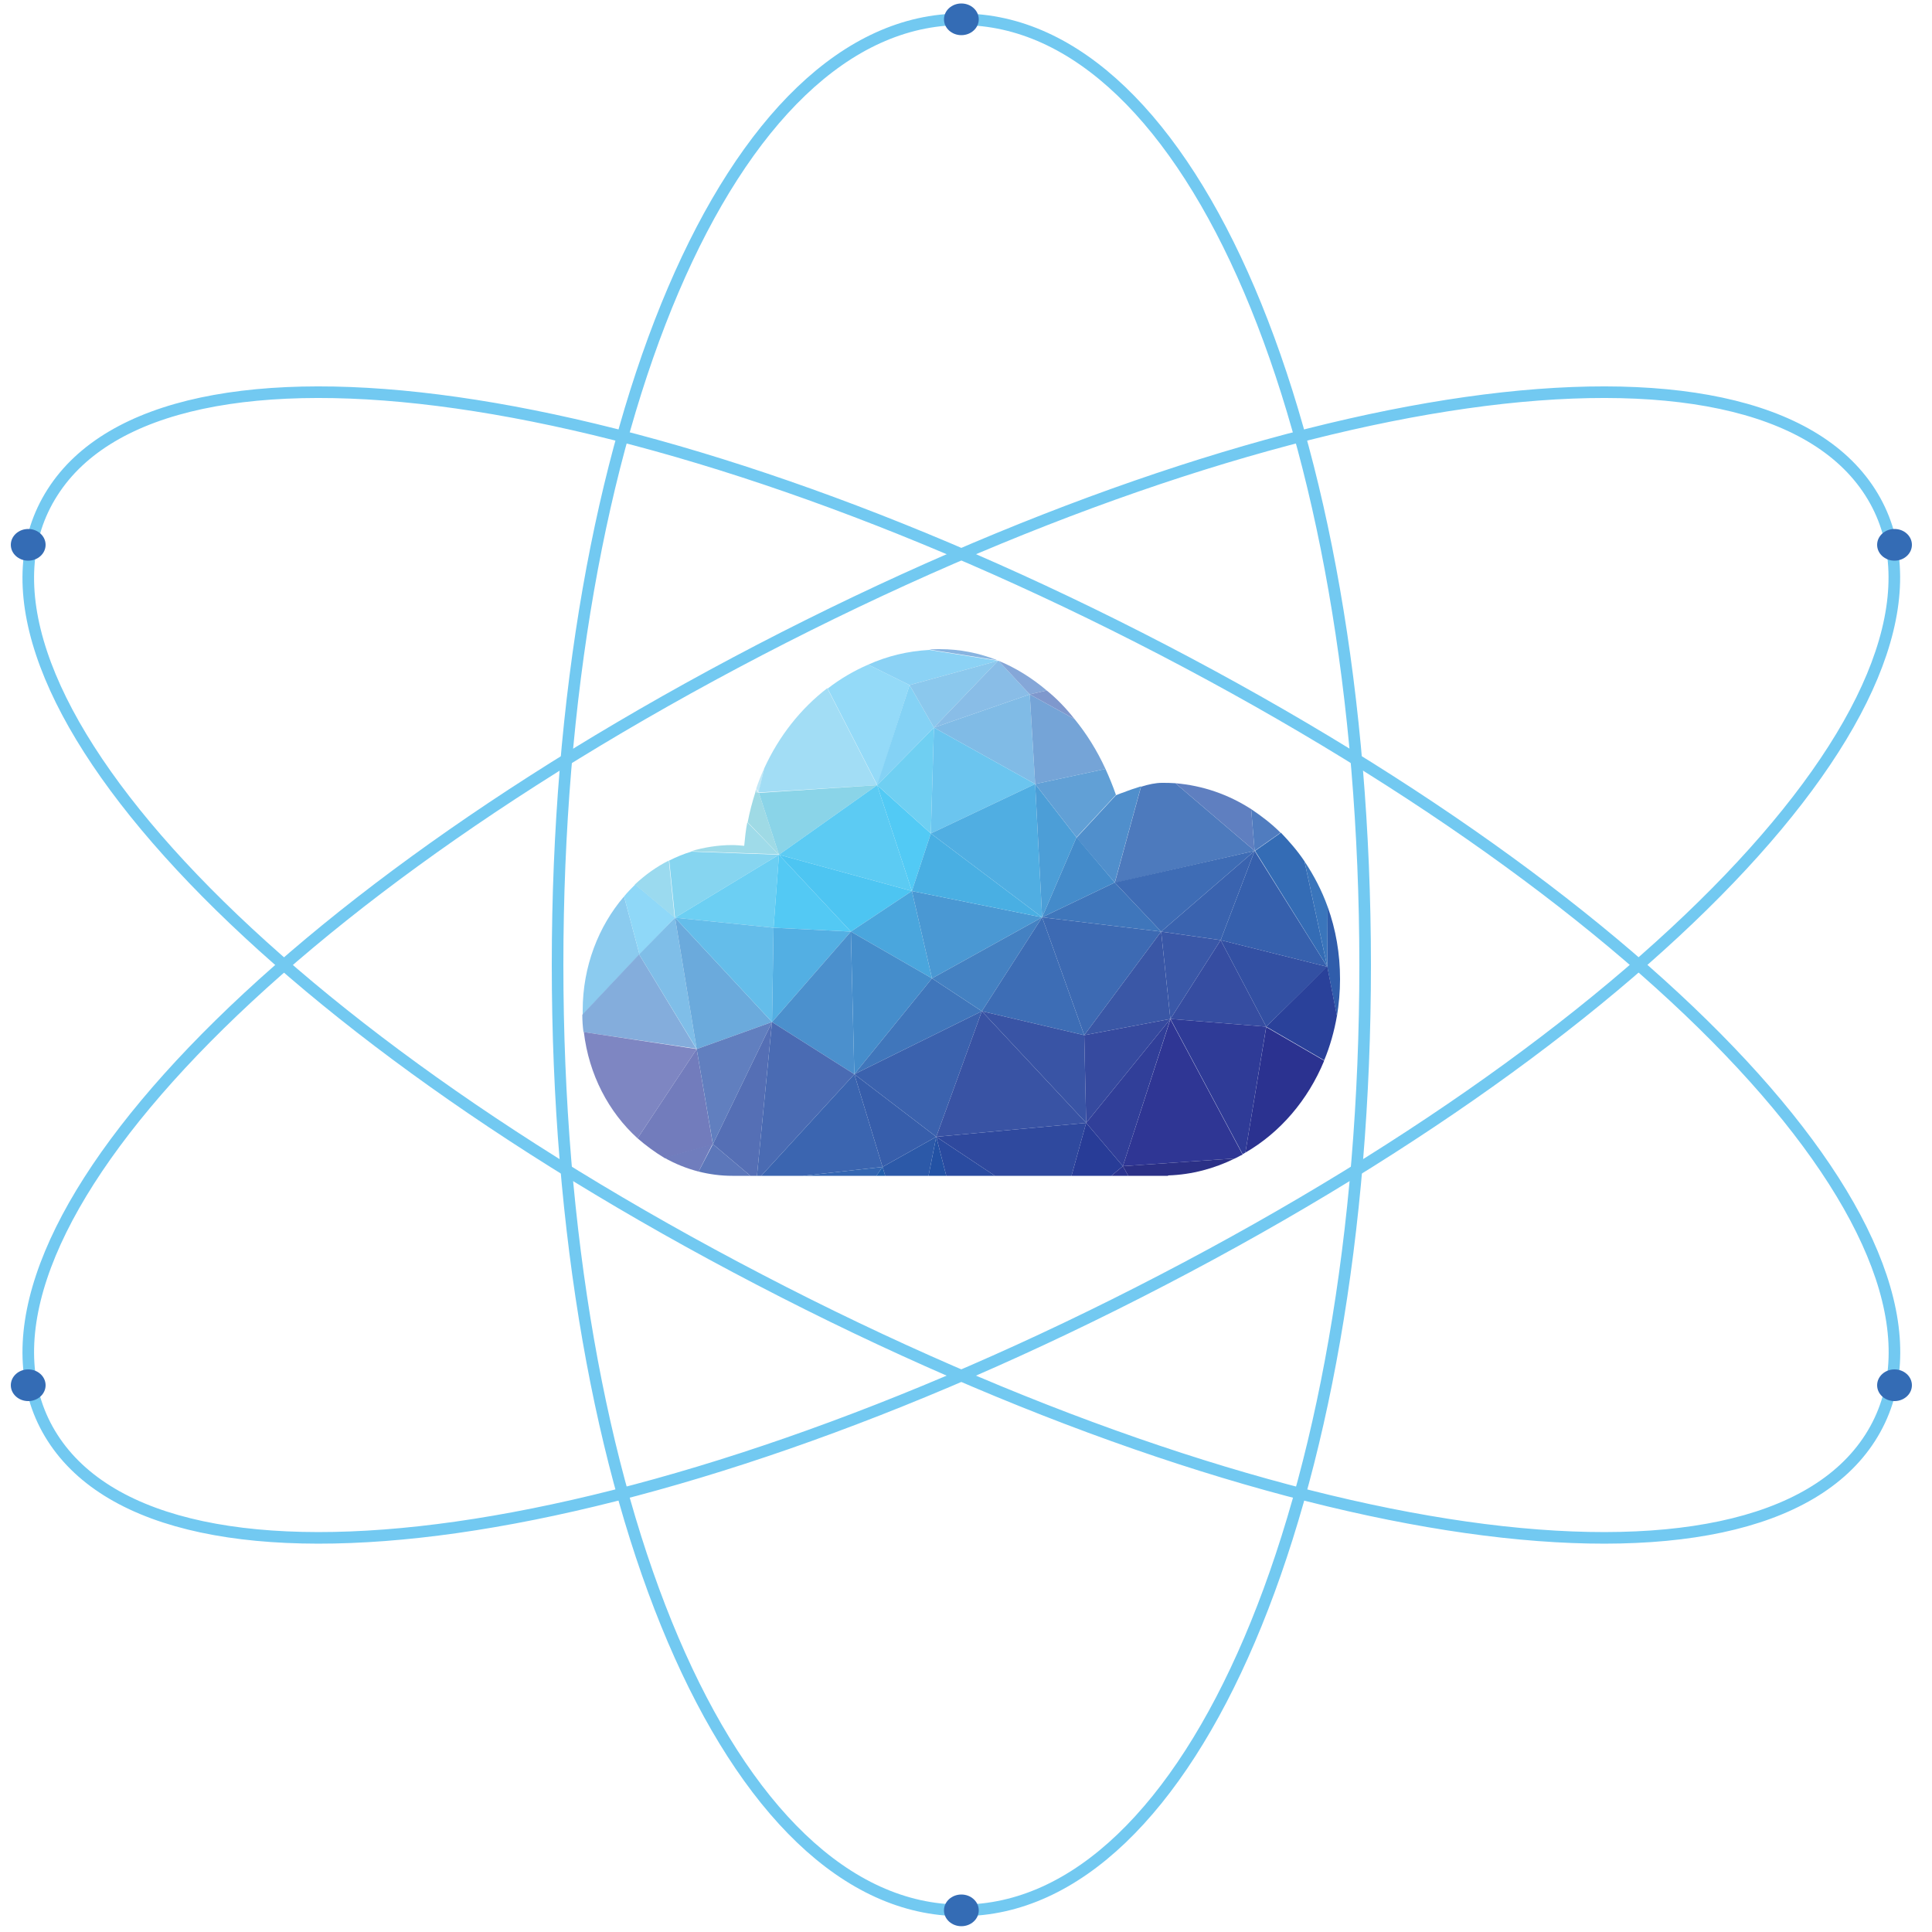 <?xml version="1.0" encoding="utf-8"?>

<svg version="1.1" id="Calque_1" xmlns="http://www.w3.org/2000/svg" xmlns:xlink="http://www.w3.org/1999/xlink" x="0px" y="0px" viewBox="0 0 500 500" style="enable-background:new 0 0 500 500;" xml:space="preserve">
	<style type="text/css">
		.st0{fill:#C1E7F1;}
		.st1{fill:#C2E8F7;}
		.st2{fill:#A2DDF5;}
		.st3{fill:#94DAF8;}
		.st4{fill:#8BD2F5;}
		.st5{fill:#88B4E0;}
		.st6{fill:#84D2F5;}
		.st7{fill:#8BC8ED;}
		.st8{fill:#89BDE7;}
		.st9{fill:#85A7D8;}
		.st10{fill:#80BBE6;}
		.st11{fill:#75A4D7;}
		.st12{fill:#7F98CD;}
		.st13{fill:#9FDBE9;}
		.st14{fill:#9FDAE5;}
		.st15{fill:#8AD4E8;}
		.st16{fill:#5CCBF3;}
		.st17{fill:#52CAF5;}
		.st18{fill:#6FCFF2;}
		.st19{fill:#6BC5EF;}
		.st20{fill:#50AEE2;}
		.st21{fill:#4C9ED7;}
		.st22{fill:#61A0D6;}
		.st23{fill:#508FCC;}
		.st24{fill:#4D7ABD;}
		.st25{fill:#5F7FC0;}
		.st26{fill:#507CBF;}
		.st27{fill:#3A75BB;}
		.st28{fill:#305DAB;}
		.st29{fill:#8BCBEF;}
		.st30{fill:#8FD8F8;}
		.st31{fill:#9BDAEF;}
		.st32{fill:#86D5F0;}
		.st33{fill:#6CCFF3;}
		.st34{fill:#53C9F4;}
		.st35{fill:#4DC5F2;}
		.st36{fill:#4AA6DD;}
		.st37{fill:#4A98D3;}
		.st38{fill:#49AFE3;}
		.st39{fill:#448BCA;}
		.st40{fill:#3F76BB;}
		.st41{fill:#3E6CB5;}
		.st42{fill:#3A63AF;}
		.st43{fill:#3660AD;}
		.st44{fill:#346CB5;}
		.st45{fill:#84ADDC;}
		.st46{fill:#7FBEE8;}
		.st47{fill:#6BAADC;}
		.st48{fill:#64BDEA;}
		.st49{fill:#53AFE3;}
		.st50{fill:#4B90CD;}
		.st51{fill:#458DCB;}
		.st52{fill:#4076BB;}
		.st53{fill:#4481C2;}
		.st54{fill:#3D6DB5;}
		.st55{fill:#3D6AB3;}
		.st56{fill:#3A57A6;}
		.st57{fill:#3A58A8;}
		.st58{fill:#364DA1;}
		.st59{fill:#3350A3;}
		.st60{fill:#2A419A;}
		.st61{fill:#7E86C2;}
		.st62{fill:#727CBC;}
		.st63{fill:#617FBF;}
		.st64{fill:#556FB5;}
		.st65{fill:#4A6BB3;}
		.st66{fill:#3B65B0;}
		.st67{fill:#375EAB;}
		.st68{fill:#3B62AE;}
		.st69{fill:#3953A4;}
		.st70{fill:#3954A5;}
		.st71{fill:#364A9F;}
		.st72{fill:#313F99;}
		.st73{fill:#2F3694;}
		.st74{fill:#2F3B97;}
		.st75{fill:#2B3290;}
		.st76{fill:#707DBD;}
		.st77{fill:#5C77BA;}
		.st78{fill:#3466B1;}
		.st79{fill:#225FAC;}
		.st80{fill:#2C59A8;}
		.st81{fill:#2352A4;}
		.st82{fill:#2A4BA0;}
		.st83{fill:#2F499E;}
		.st84{fill:#283C97;}
		.st85{fill:#2B348E;}
		.st86{fill:#2B3086;}
		.st87{fill:none;stroke:#72C9F1;stroke-width:3;stroke-linejoin:round;stroke-miterlimit:10;}
		.st88{enable-background:new    ;}
		.st89{fill:none;stroke:#ED2224;stroke-width:0.2;stroke-linejoin:round;stroke-miterlimit:10;}
	</style>
	<g id="XMLID_404_">
		<g id="cloud_1_">
			<g id="cloud_3_">
				<g id="color_2_">
					<path id="XMLID_509_" class="st0" d="M195.7,204.2c-0.1,0.3-0.2,0.5-0.3,0.8l0.9,0.2L195.7,204.2z"/>
					<path id="XMLID_508_" class="st1" d="M197.8,198.8c-0.8,1.7-1.5,3.5-2.1,5.3l0.7,1L197.8,198.8z"/>
					<path id="XMLID_507_" class="st2" d="M227,203.2l-12.9-25.1c-6.9,5.3-12.5,12.4-16.3,20.7l-1.5,6.3L227,203.2z"/>
					<path id="XMLID_506_" class="st3" d="M235.4,177.3l-10.7-5.3c-3.7,1.6-7.3,3.7-10.5,6.2l12.9,25.1L235.4,177.3z"/>
					<path id="XMLID_505_" class="st4" d="M258.3,171c0,0-0.1,0-0.1,0l-17.7-2.8c-5.6,0.3-10.9,1.6-15.8,3.8l10.7,5.3L258.3,171z"/>
					<path id="XMLID_504_" class="st5" d="M243.3,168c-0.9,0-1.9,0-2.8,0.1l17.7,2.8C253.4,169,248.4,168,243.3,168z"/>
					<polygon id="XMLID_503_" class="st6" points="235.4,177.3 227,203.2 241.7,188.3 				"/>
					<path id="XMLID_502_" class="st7" d="M241.7,188.3l16.6-17.3c0,0,0,0,0,0l-22.9,6.3L241.7,188.3z"/>
					<path id="XMLID_501_" class="st8" d="M266.5,179.7l-8.1-8.7c0,0-0.1,0-0.1,0l-16.6,17.3L266.5,179.7z"/>
					<path id="XMLID_500_" class="st9" d="M270.9,178.7c-3.9-3.3-8.1-5.9-12.5-7.7l8.1,8.7L270.9,178.7z"/>
					<polygon id="XMLID_499_" class="st10" points="266.5,179.7 241.7,188.3 267.9,202.9 				"/>
					<path id="XMLID_498_" class="st11" d="M267.9,202.9l18.2-3.9c-2.2-4.8-4.9-9.1-8-12.9l-11.6-6.4L267.9,202.9z"/>
					<path id="XMLID_497_" class="st12" d="M278.1,186.1c-2.2-2.8-4.6-5.3-7.2-7.4l-4.4,1L278.1,186.1z"/>
					<path id="XMLID_496_" class="st13" d="M193.4,212.8c-0.4,2-0.6,4-0.8,6.1c-1.1-0.1-2.1-0.2-3.1-0.2c-3.7,0-7.3,0.6-10.7,1.6l22.7,0.8L193.4,212.8z"/>
					<path id="XMLID_495_" class="st14" d="M196.4,205.2l-0.9-0.2c-0.8,2.5-1.5,5.1-2,7.8l8.1,8.4L196.4,205.2z"/>
					<polygon id="XMLID_494_" class="st15" points="196.4,205.2 201.6,221.2 227,203.2 				"/>
					<polygon id="XMLID_493_" class="st16" points="227,203.2 201.6,221.2 236,230.6 				"/>
					<polygon id="XMLID_492_" class="st17" points="240.9,215.7 227,203.2 236,230.6 				"/>
					<polygon id="XMLID_491_" class="st18" points="241.7,188.3 227,203.2 240.9,215.7 				"/>
					<polygon id="XMLID_490_" class="st19" points="267.9,202.9 241.7,188.3 240.9,215.7 				"/>
					<polygon id="XMLID_489_" class="st20" points="269.7,237.4 267.9,202.9 240.9,215.7 				"/>
					<polygon id="XMLID_488_" class="st21" points="278.6,216.7 267.9,202.9 269.7,237.4 				"/>
					<path id="XMLID_487_" class="st22" d="M278.6,216.7l10.2-11c-0.8-2.3-1.7-4.5-2.7-6.7l-18.2,3.9L278.6,216.7z"/>
					<path id="XMLID_486_" class="st23" d="M288.5,228.4l6.8-24.9c-1.6,0.5-3.1,1-4.6,1.6c-0.7,0.2-1.3,0.5-1.9,0.7c0,0,0,0,0,0l-10.2,11L288.5,228.4z"/>
					<path id="XMLID_485_" class="st24" d="M324.7,220.2l-20.5-17.5c-1.2-0.1-2.3-0.1-3.5-0.1c-1.6,0-3.5,0.4-5.4,1l-6.8,24.9L324.7,220.2z"/>
					<path id="XMLID_484_" class="st25" d="M323.8,209.4c-5.9-3.8-12.5-6.1-19.6-6.7l20.5,17.5L323.8,209.4z"/>
					<path id="XMLID_483_" class="st26" d="M331.4,215.5c-2.3-2.3-4.9-4.3-7.6-6.1l0.9,10.8L331.4,215.5z"/>
					<path id="XMLID_482_" class="st27" d="M343.6,234.7c-1.5-4.2-3.6-8.2-6-11.8l5.9,27.3L343.6,234.7z"/>
					<path id="XMLID_481_" class="st28" d="M346,263c0.5-3.1,0.8-6.3,0.8-9.6c0-6.6-1.1-12.9-3.2-18.7l-0.1,15.5L346,263z"/>
					<path id="XMLID_480_" class="st29" d="M161.5,232c-6.6,7.7-10.7,18.1-10.7,29.5c0,0.4,0,0.7,0,1.1l14.7-15.6L161.5,232z"/>
					<path id="XMLID_479_" class="st30" d="M174.7,237.5l-10.3-8.6c-1,1-2,2-2.9,3.1l4,15L174.7,237.5z"/>
					<path id="XMLID_478_" class="st31" d="M173.1,222.7c-3.2,1.6-6.1,3.7-8.8,6.2l10.3,8.6L173.1,222.7z"/>
					<path id="XMLID_477_" class="st32" d="M201.6,221.2l-22.7-0.8c-2,0.6-3.9,1.4-5.7,2.3l1.5,14.8L201.6,221.2z"/>
					<polygon id="XMLID_476_" class="st33" points="201.6,221.2 174.7,237.5 200.2,240.1 				"/>
					<polygon id="XMLID_475_" class="st34" points="220.2,241.1 201.6,221.2 200.2,240.1 				"/>
					<polygon id="XMLID_474_" class="st35" points="236,230.6 201.6,221.2 220.2,241.1 				"/>
					<polygon id="XMLID_473_" class="st36" points="220.2,241.1 241.2,253.2 236,230.6 				"/>
					<polygon id="XMLID_472_" class="st37" points="236,230.6 241.2,253.2 269.7,237.4 				"/>
					<polygon id="XMLID_471_" class="st38" points="240.9,215.7 236,230.6 269.7,237.4 				"/>
					<polygon id="XMLID_470_" class="st39" points="288.5,228.4 278.6,216.7 269.7,237.4 				"/>
					<polygon id="XMLID_469_" class="st40" points="300.5,241.1 288.5,228.4 269.7,237.4 				"/>
					<polygon id="XMLID_468_" class="st41" points="324.7,220.2 288.5,228.4 300.5,241.1 				"/>
					<polygon id="XMLID_467_" class="st42" points="315.9,243.3 324.7,220.2 300.5,241.1 				"/>
					<polygon id="XMLID_466_" class="st43" points="343.5,250.2 324.7,220.2 315.9,243.3 				"/>
					<path id="XMLID_465_" class="st44" d="M343.5,250.2l-5.9-27.3c-1.8-2.7-3.9-5.1-6.1-7.4l-6.7,4.7L343.5,250.2z"/>
					<path id="XMLID_464_" class="st45" d="M165.4,247l-14.7,15.6c0,1.5,0.1,3,0.3,4.5l29.2,4.3L165.4,247z"/>
					<polygon id="XMLID_463_" class="st46" points="165.4,247 180.3,271.5 174.7,237.5 				"/>
					<polygon id="XMLID_462_" class="st47" points="180.3,271.5 199.8,264.5 174.7,237.5 				"/>
					<polygon id="XMLID_461_" class="st48" points="174.7,237.5 199.8,264.5 200.2,240.1 				"/>
					<polygon id="XMLID_460_" class="st49" points="200.2,240.1 199.8,264.5 220.2,241.1 				"/>
					<polygon id="XMLID_459_" class="st50" points="199.8,264.5 221.1,278 220.2,241.1 				"/>
					<polygon id="XMLID_458_" class="st51" points="220.2,241.1 221.1,278 241.2,253.2 				"/>
					<polygon id="XMLID_457_" class="st52" points="241.2,253.2 221.1,278 254.1,261.7 				"/>
					<polygon id="XMLID_456_" class="st53" points="241.2,253.2 254.1,261.7 269.7,237.4 				"/>
					<polygon id="XMLID_455_" class="st54" points="269.7,237.4 254.1,261.7 280.6,267.9 				"/>
					<polygon id="XMLID_454_" class="st55" points="300.5,241.1 269.7,237.4 280.6,267.9 				"/>
					<polygon id="XMLID_453_" class="st56" points="280.6,267.9 302.9,263.7 300.5,241.1 				"/>
					<polygon id="XMLID_452_" class="st57" points="300.5,241.1 302.9,263.7 315.9,243.3 				"/>
					<polygon id="XMLID_451_" class="st58" points="302.9,263.7 327.7,265.7 315.9,243.3 				"/>
					<polygon id="XMLID_450_" class="st59" points="327.7,265.7 343.5,250.2 315.9,243.3 				"/>
					<path id="XMLID_449_" class="st60" d="M327.7,265.7l15,8.7c1.5-3.6,2.6-7.5,3.3-11.5l-2.5-12.8L327.7,265.7z"/>
					<path id="XMLID_448_" class="st61" d="M151.1,267.1c1.3,11,6.4,20.7,13.9,27.5l15.3-23.1L151.1,267.1z"/>
					<path id="XMLID_438_" class="st62" d="M180.3,271.5l-15.3,23.1c2.2,1.9,4.5,3.6,7,5.1l12.5-3.5L180.3,271.5z"/>
					<polygon id="XMLID_437_" class="st63" points="184.5,296.1 199.8,264.5 180.3,271.5 				"/>
					<polygon id="XMLID_436_" class="st64" points="184.5,296.1 194.2,304.3 195.9,304.3 199.8,264.5 				"/>
					<polygon id="XMLID_435_" class="st65" points="199.8,264.5 195.9,304.3 197,304.3 221.1,278 				"/>
					<polygon id="XMLID_434_" class="st66" points="221.1,278 197,304.3 207.8,304.3 228.4,302 				"/>
					<polygon id="XMLID_433_" class="st67" points="221.1,278 228.4,302 242.3,294.2 				"/>
					<polygon id="XMLID_432_" class="st68" points="254.1,261.7 221.1,278 242.3,294.2 				"/>
					<polygon id="XMLID_431_" class="st69" points="242.3,294.2 281.1,290.6 254.1,261.7 				"/>
					<polygon id="XMLID_430_" class="st70" points="254.1,261.7 281.1,290.6 280.6,267.9 				"/>
					<polygon id="XMLID_420_" class="st71" points="281.1,290.6 302.9,263.7 280.6,267.9 				"/>
					<polygon id="XMLID_419_" class="st72" points="290.6,301.8 302.9,263.7 281.1,290.6 				"/>
					<path id="XMLID_418_" class="st73" d="M290.6,301.8l29-2c0.7-0.3,1.3-0.7,2-1l-18.7-35L290.6,301.8z"/>
					<path id="XMLID_417_" class="st74" d="M302.9,263.7l18.7,35c0.2-0.1,0.5-0.3,0.7-0.4l5.4-32.6L302.9,263.7z"/>
					<path id="XMLID_416_" class="st75" d="M322.3,298.3c9-5.2,16.2-13.6,20.4-23.8l-15-8.7L322.3,298.3z"/>
					<path id="XMLID_415_" class="st76" d="M171.9,299.6c2.8,1.6,5.8,2.8,8.9,3.6l3.6-7.1L171.9,299.6z"/>
					<path id="XMLID_414_" class="st77" d="M180.8,303.2c2.8,0.7,5.7,1.1,8.7,1.1h4.7l-9.7-8.2L180.8,303.2z"/>
					<polygon id="XMLID_413_" class="st78" points="228.4,302 207.8,304.3 226.8,304.3 				"/>
					<polygon id="XMLID_412_" class="st79" points="226.8,304.3 229.1,304.3 228.4,302 				"/>
					<polygon id="XMLID_411_" class="st80" points="228.4,302 229.1,304.3 240.3,304.3 242.3,294.2 				"/>
					<polygon id="XMLID_410_" class="st81" points="240.3,304.3 244.9,304.3 242.3,294.2 				"/>
					<polygon id="XMLID_409_" class="st82" points="244.9,304.3 257.5,304.3 242.3,294.2 				"/>
					<polygon id="XMLID_408_" class="st83" points="242.3,294.2 257.5,304.3 277.3,304.3 281.1,290.6 				"/>
					<polygon id="XMLID_407_" class="st84" points="281.1,290.6 277.3,304.3 287.6,304.3 290.6,301.8 				"/>
					<polygon id="XMLID_406_" class="st85" points="287.6,304.3 292,304.3 290.6,301.8 				"/>
					<path id="XMLID_405_" class="st86" d="M292,304.3h1.5h7.2h1.6v-0.1c6.2-0.2,12-1.8,17.3-4.4l-29,2L292,304.3z"/>
				</g>
				
			</g>
		</g>
		<g id="XMLID_391_">
			<path id="XMLID_392_" class="st87" d="M248.8,5c-59.5,0-104.5,105.2-104.5,244.7c0,139.5,44.9,244.7,104.5,244.7s104.5-105.2,104.5-244.7C353.2,110.2,308.3,5,248.8,5z"/>
			<path id="XMLID_393_" class="st87" d="M13.6,127.4c-29.8,46.5,48.9,134.1,183,203.8C330.6,401,454.2,418.6,484,372.1c29.8-46.5-48.9-134.1-183-203.9C166.9,98.5,43.3,80.9,13.6,127.4z"/>
			<path id="XMLID_394_" class="st87" d="M13.6,372.1C43.4,418.6,166.9,401,301,331.2c134.1-69.7,212.7-157.4,183-203.8c-29.8-46.5-153.3-28.9-287.4,40.8C62.5,238-16.2,325.6,13.6,372.1z"/>
			<ellipse id="XMLID_395_" class="st44" cx="7.3" cy="141" rx="4.5" ry="4.1"/>
			<ellipse id="XMLID_396_" class="st44" cx="7.3" cy="358.5" rx="4.5" ry="4.1"/>
			<ellipse id="XMLID_397_" class="st44" cx="490.3" cy="141" rx="4.5" ry="4.1"/>
			<ellipse id="XMLID_398_" class="st44" cx="490.3" cy="358.5" rx="4.5" ry="4.1"/>
			<ellipse id="XMLID_399_" class="st44" cx="248.8" cy="494.4" rx="4.5" ry="4.1"/>
			<ellipse id="XMLID_400_" class="st44" cx="248.8" cy="5" rx="4.5" ry="4.1"/>
		</g>
	</g>
</svg>
